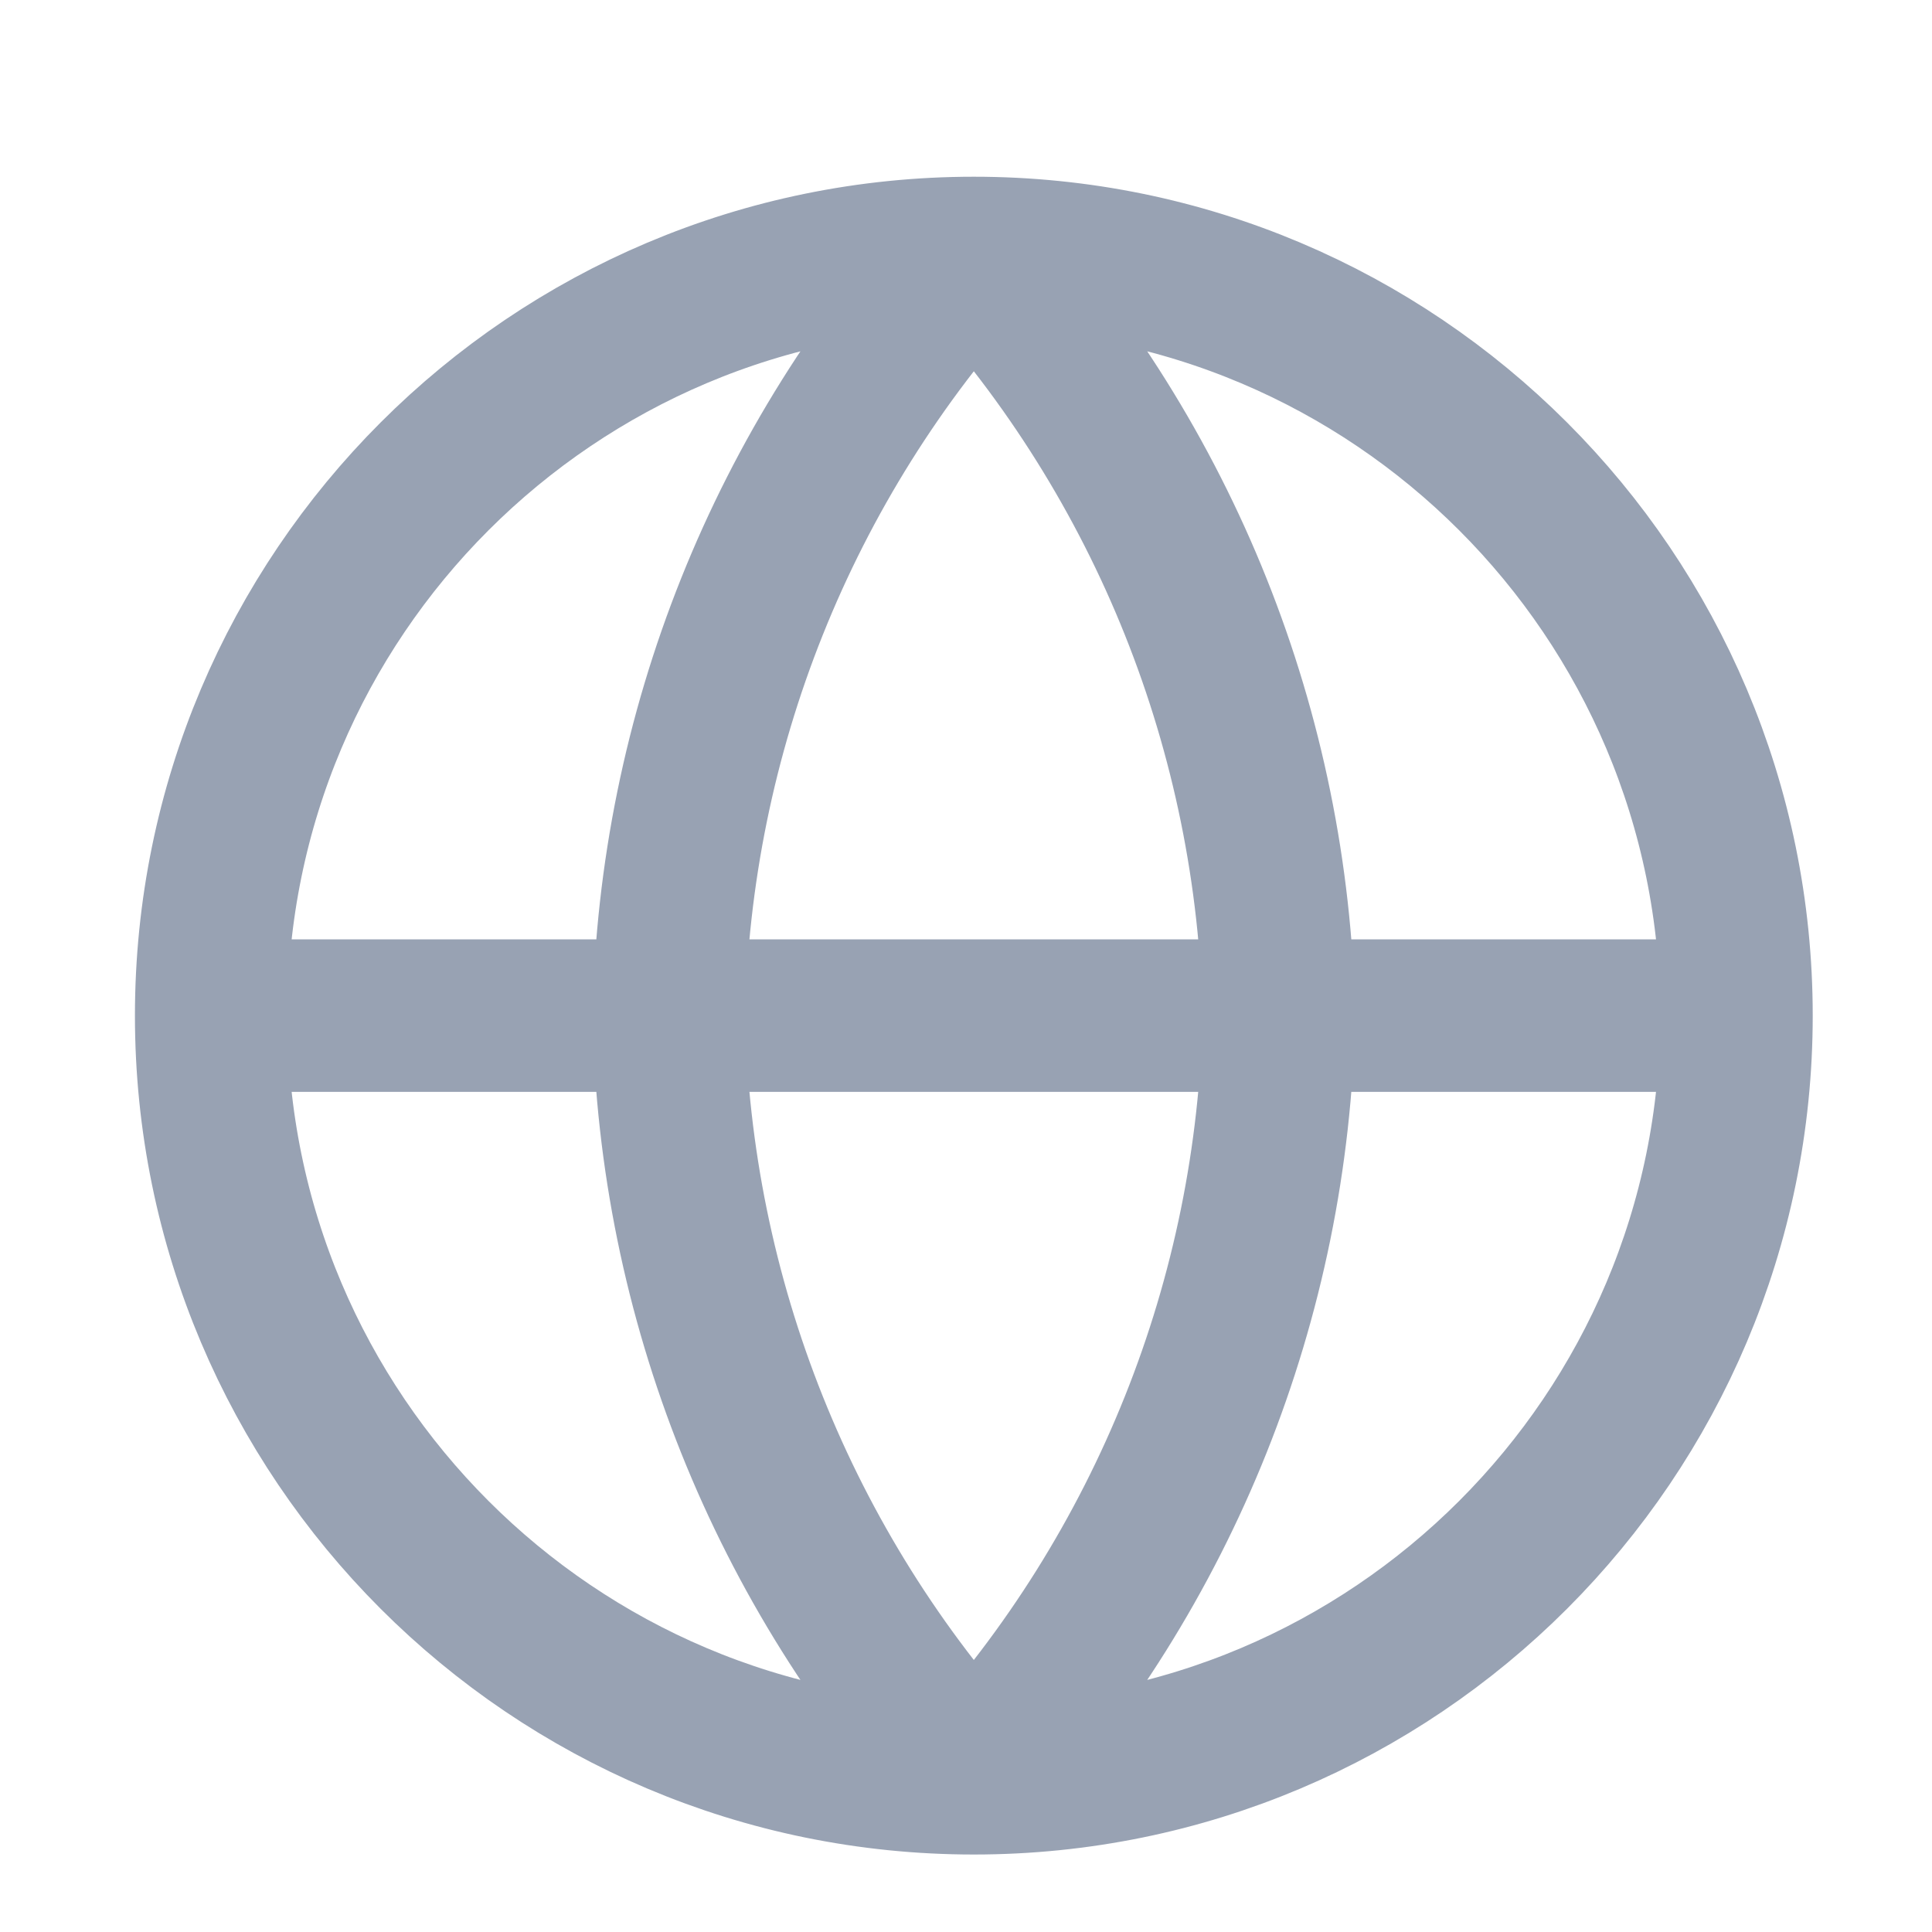 <svg width="19" height="19" viewBox="0 0 19 19" fill="none" xmlns="http://www.w3.org/2000/svg">
<g clip-path="url(#clip0_1_10427)">
<path d="M2.077 9.988H17.077M2.077 9.988C2.077 14.13 5.435 17.488 9.577 17.488M2.077 9.988C2.077 5.846 5.435 2.488 9.577 2.488M17.077 9.988C17.077 14.13 13.719 17.488 9.577 17.488M17.077 9.988C17.077 5.846 13.719 2.488 9.577 2.488M9.577 2.488C11.453 4.542 12.519 7.207 12.577 9.988C12.519 12.769 11.453 15.434 9.577 17.488M9.577 2.488C7.701 4.542 6.635 7.207 6.577 9.988C6.635 12.769 7.701 15.434 9.577 17.488" stroke="#98A2B3" stroke-width="1.5" stroke-linecap="round" stroke-linejoin="round"/>
</g>
<defs>
<clipPath id="clip0_1_10427">
<rect width="18" height="18" fill="white" transform="translate(0.577 0.988)"/>
</clipPath>
</defs>
</svg>
